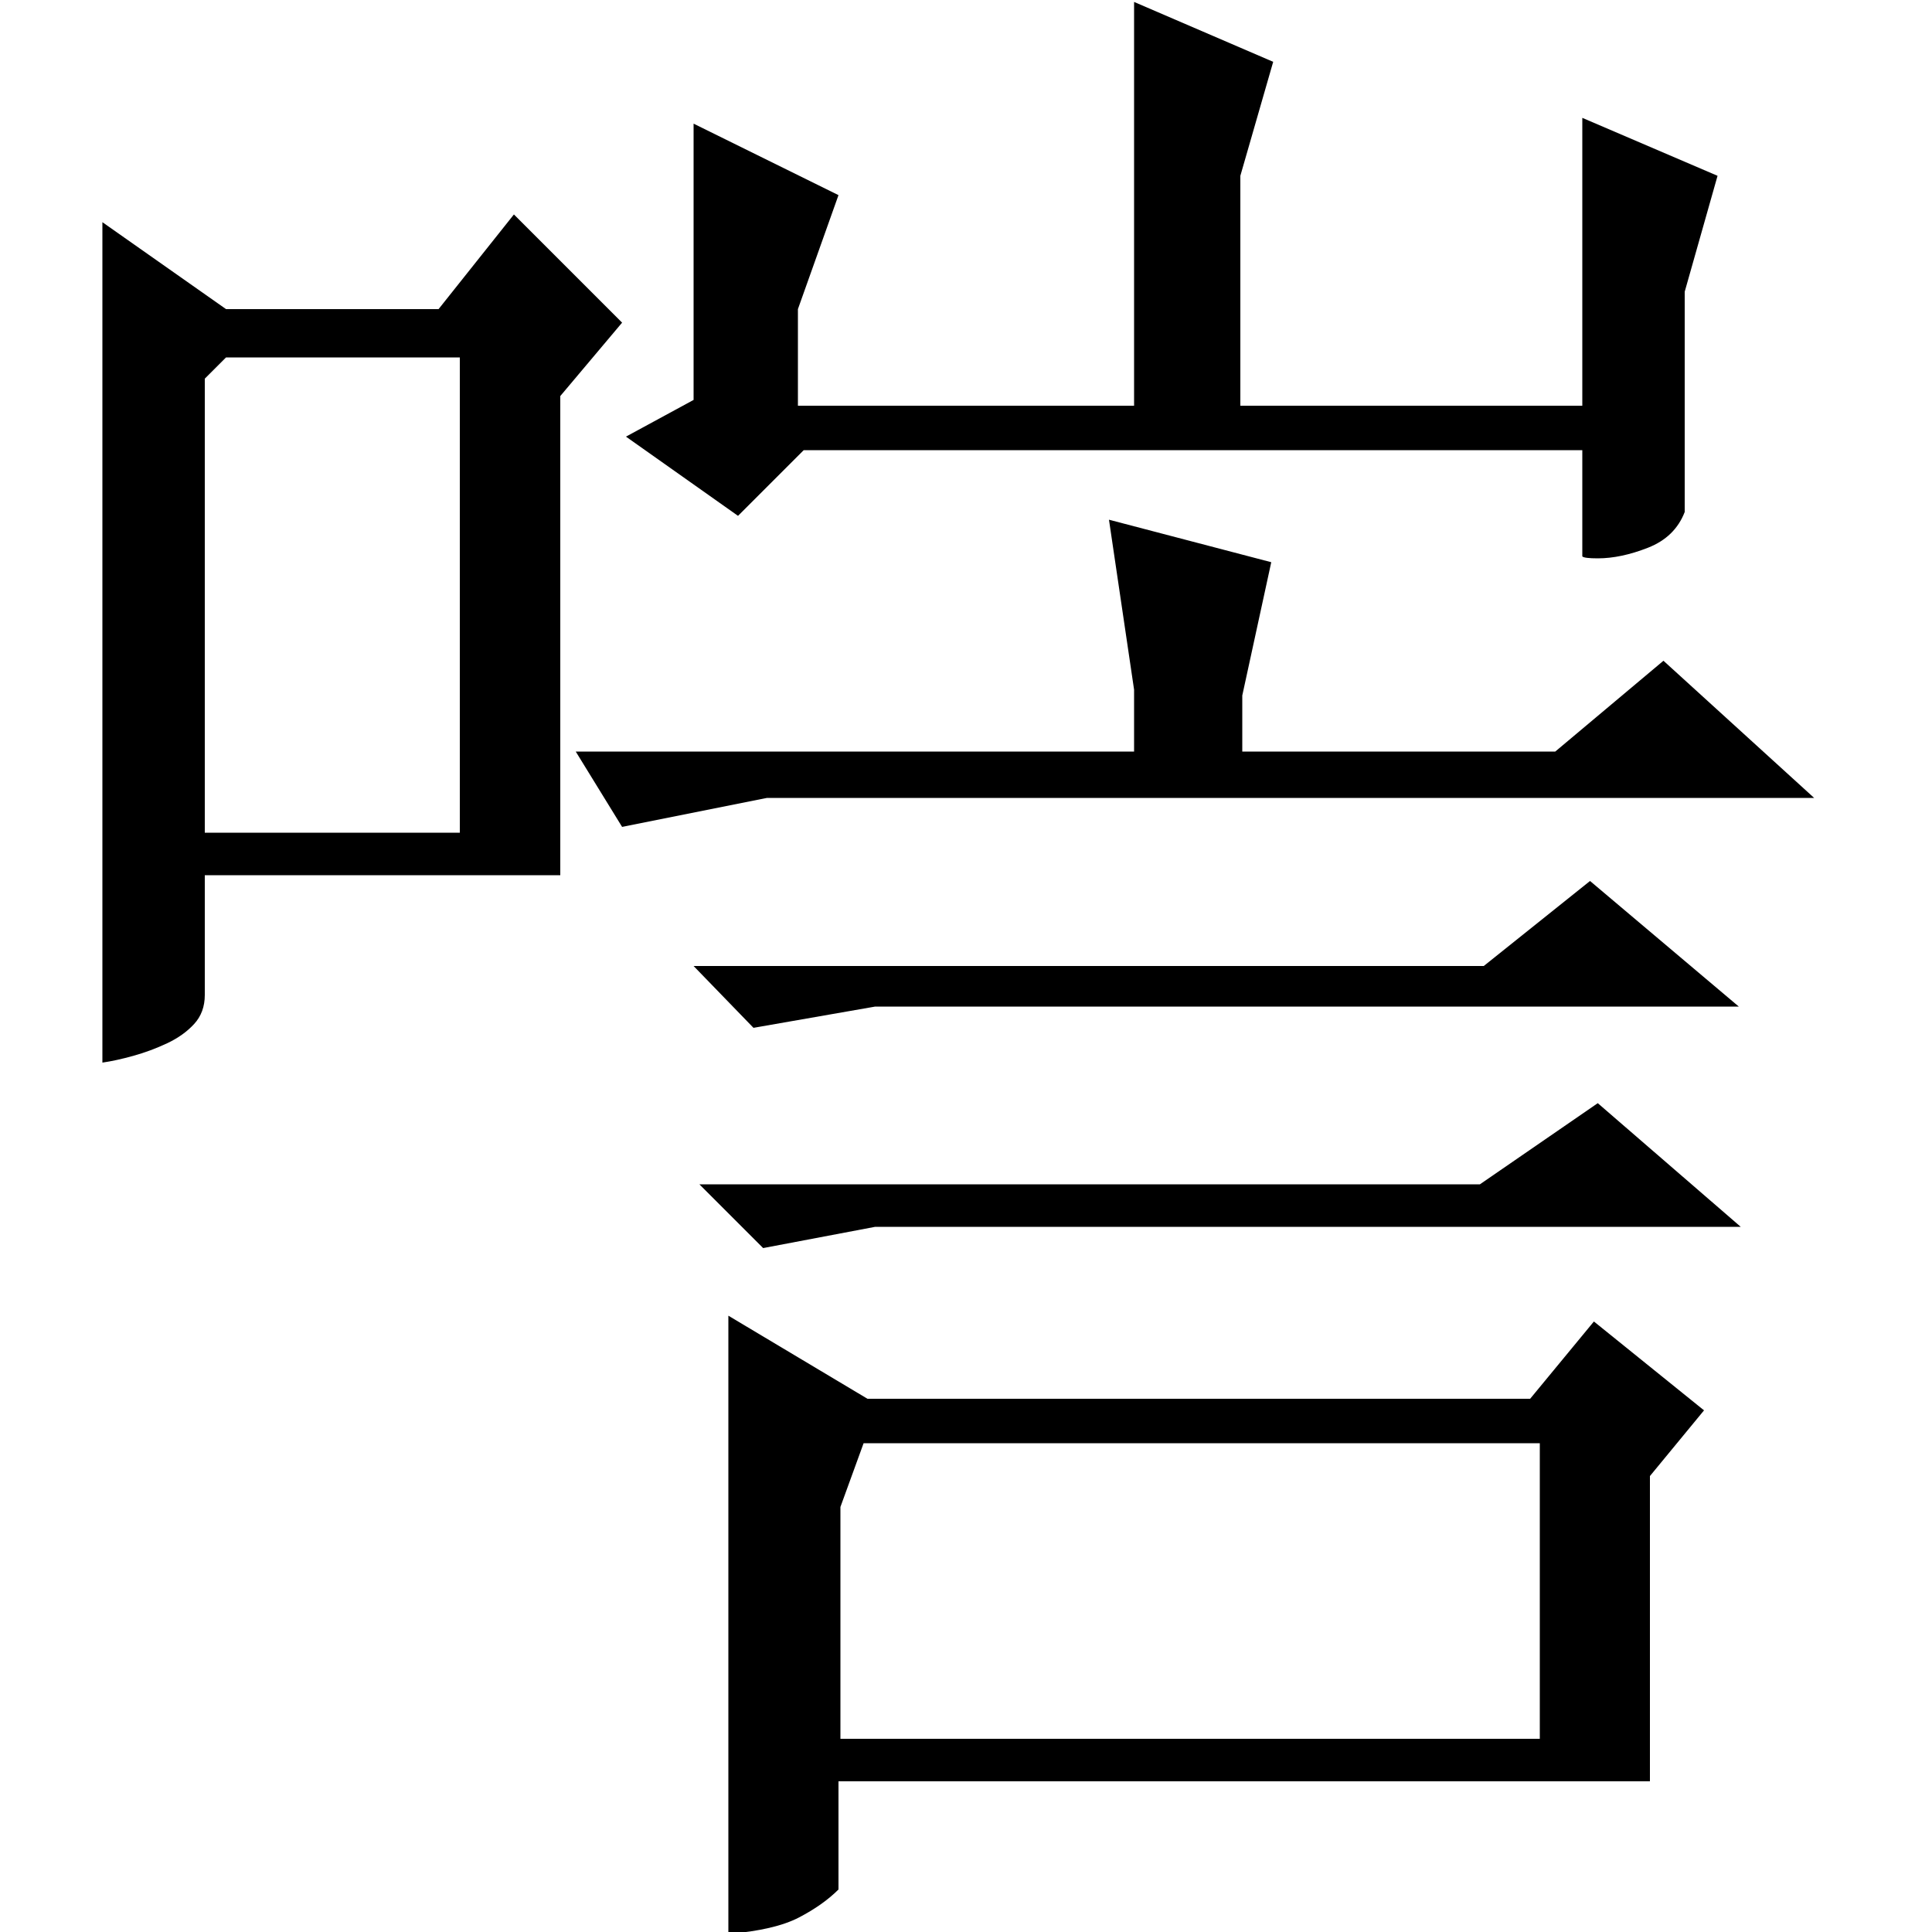 <?xml version="1.0" standalone="no"?>
<!DOCTYPE svg PUBLIC "-//W3C//DTD SVG 1.1//EN" "http://www.w3.org/Graphics/SVG/1.1/DTD/svg11.dtd" >
<svg xmlns="http://www.w3.org/2000/svg" xmlns:xlink="http://www.w3.org/1999/xlink" version="1.1" viewBox="0 -200 1000 1000">
  <g transform="matrix(1 0 0 -1 0 800)">
   <path fill="currentColor"
d="M861 658l78 -71h-542l-75 -15l-24 39h289v32l-13 88l84 -22l-15 -69v-29h162zM823 544l77 -65h-447l-63 -11l-31 32h409zM827 429l74 -64h-448l-58 -11l-33 33h404zM435 220v-120h362v153h-350zM449 276h343l33 40l57 -46l-28 -34v-158h-420v-56q-8 -8 -20.5 -14.5
t-36.5 -8.5v320zM642 790h177v149l70 -30l-17 -60v-114q-5 -13 -19 -18.5t-26 -5.5q-7 0 -8 1v55h-403l-34 -34l-58 41l35 19v143l75 -37l-21 -59v-50h174v209l72 -31l-17 -59v-119zM117 840h110l39 49l56 -56l-32 -38v-248h-184v-62q0 -9 -5.5 -15t-14 -10t-17.5 -6.5
t-16 -3.5v435zM106 804v-235h132v246h-121z" />
  </g>

</svg>
